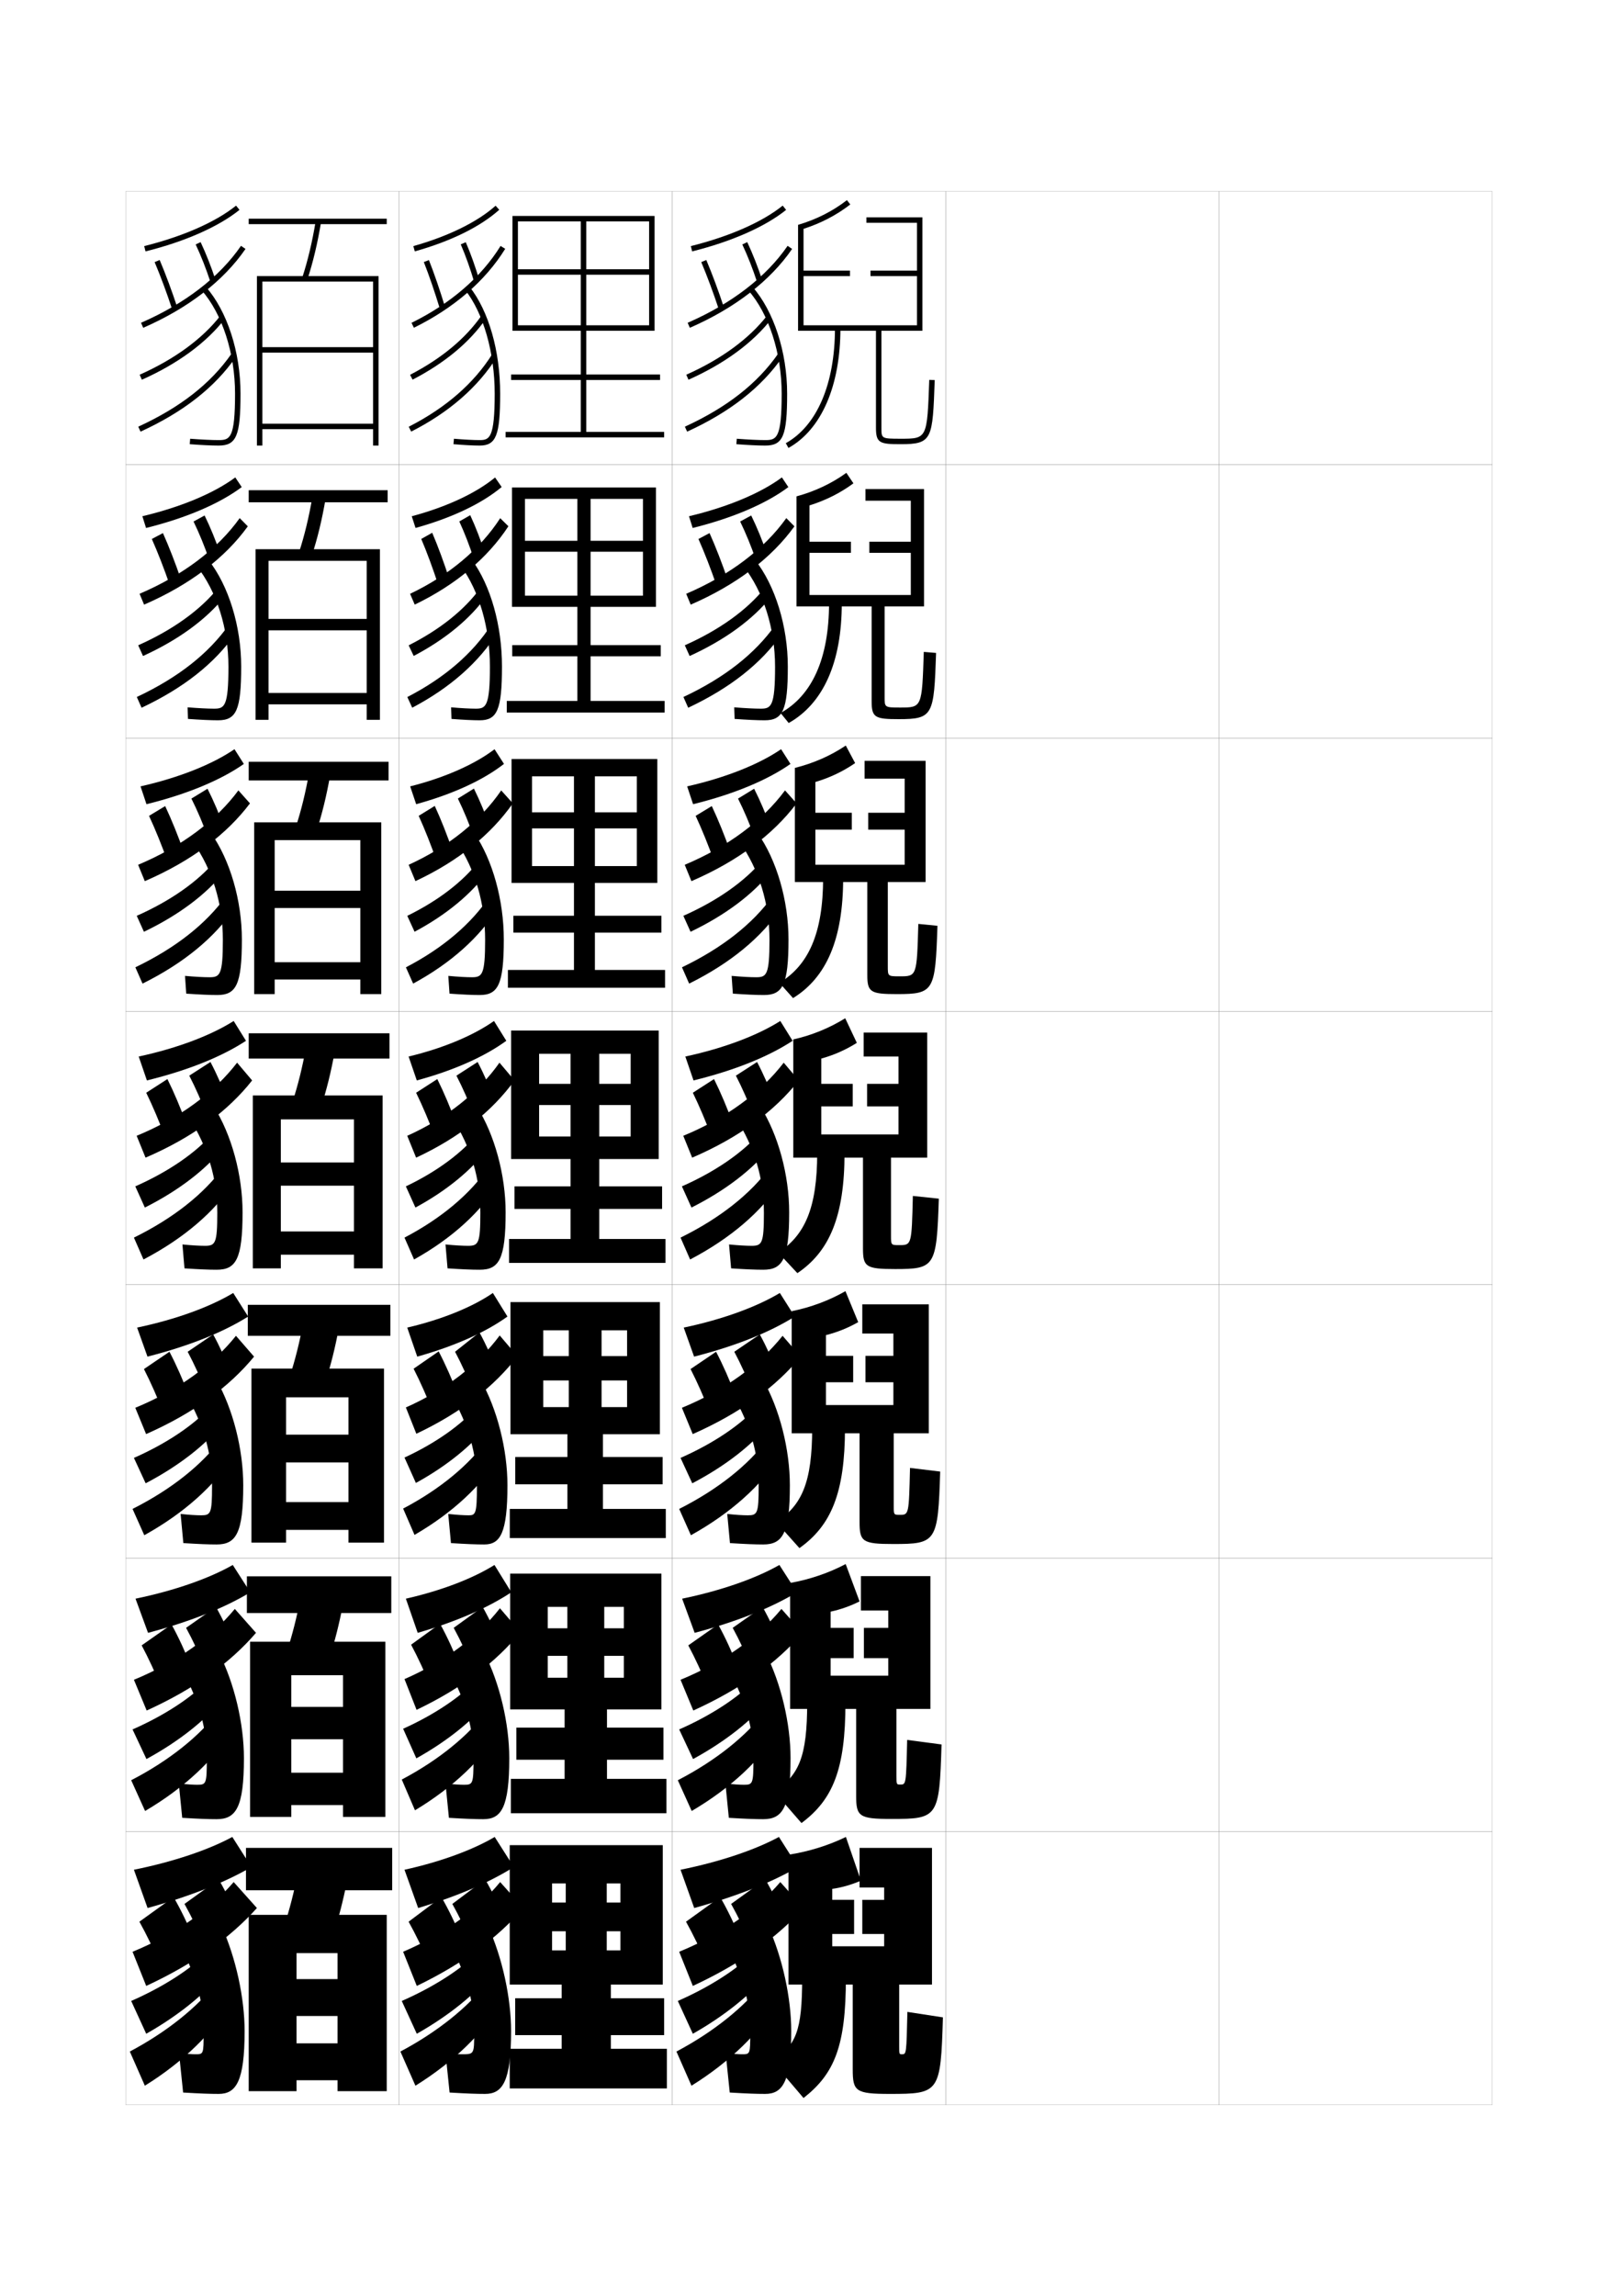 <?xml version="1.0" encoding="utf-8"?>
<!-- Generator: Adobe Illustrator 15.0.2, SVG Export Plug-In . SVG Version: 6.00 Build 0)  -->
<!DOCTYPE svg PUBLIC "-//W3C//DTD SVG 1.1//EN" "http://www.w3.org/Graphics/SVG/1.1/DTD/svg11.dtd">
<svg version="1.1" id="glyphs" xmlns="http://www.w3.org/2000/svg" xmlns:xlink="http://www.w3.org/1999/xlink" x="0px" y="0px"
	 width="592px" height="840px" viewBox="0 0 592 840" enable-background="new 0 0 592 840" xml:space="preserve">
<g>
	<rect x="46" y="70" fill="none" stroke="#999999" stroke-width="0.1" width="100" height="100"/>
	<rect x="46" y="170" fill="none" stroke="#999999" stroke-width="0.1" width="100" height="100"/>
	<rect x="46" y="270" fill="none" stroke="#999999" stroke-width="0.1" width="100" height="100"/>
	<rect x="46" y="370" fill="none" stroke="#999999" stroke-width="0.1" width="100" height="100"/>
	<rect x="46" y="470" fill="none" stroke="#999999" stroke-width="0.1" width="100" height="100"/>
	<rect x="46" y="570" fill="none" stroke="#999999" stroke-width="0.1" width="100" height="100"/>
	<rect x="46" y="670" fill="none" stroke="#999999" stroke-width="0.1" width="100" height="100"/>
	<rect x="146" y="70" fill="none" stroke="#999999" stroke-width="0.1" width="100" height="100"/>
	<rect x="146" y="170" fill="none" stroke="#999999" stroke-width="0.1" width="100" height="100"/>
	<rect x="146" y="270" fill="none" stroke="#999999" stroke-width="0.1" width="100" height="100"/>
	<rect x="146" y="370" fill="none" stroke="#999999" stroke-width="0.1" width="100" height="100"/>
	<rect x="146" y="470" fill="none" stroke="#999999" stroke-width="0.1" width="100" height="100"/>
	<rect x="146" y="570" fill="none" stroke="#999999" stroke-width="0.1" width="100" height="100"/>
	<rect x="146" y="670" fill="none" stroke="#999999" stroke-width="0.1" width="100" height="100"/>
	<rect x="246" y="70" fill="none" stroke="#999999" stroke-width="0.1" width="100" height="100"/>
	<rect x="246" y="170" fill="none" stroke="#999999" stroke-width="0.1" width="100" height="100"/>
	<rect x="246" y="270" fill="none" stroke="#999999" stroke-width="0.1" width="100" height="100"/>
	<rect x="246" y="370" fill="none" stroke="#999999" stroke-width="0.1" width="100" height="100"/>
	<rect x="246" y="470" fill="none" stroke="#999999" stroke-width="0.1" width="100" height="100"/>
	<rect x="246" y="570" fill="none" stroke="#999999" stroke-width="0.1" width="100" height="100"/>
	<rect x="246" y="670" fill="none" stroke="#999999" stroke-width="0.1" width="100" height="100"/>
	<rect x="346" y="70" fill="none" stroke="#999999" stroke-width="0.1" width="100" height="100"/>
	<rect x="346" y="170" fill="none" stroke="#999999" stroke-width="0.1" width="100" height="100"/>
	<rect x="346" y="270" fill="none" stroke="#999999" stroke-width="0.1" width="100" height="100"/>
	<rect x="346" y="370" fill="none" stroke="#999999" stroke-width="0.1" width="100" height="100"/>
	<rect x="346" y="470" fill="none" stroke="#999999" stroke-width="0.1" width="100" height="100"/>
	<rect x="346" y="570" fill="none" stroke="#999999" stroke-width="0.1" width="100" height="100"/>
	<rect x="346" y="670" fill="none" stroke="#999999" stroke-width="0.1" width="100" height="100"/>
	<rect x="446" y="70" fill="none" stroke="#999999" stroke-width="0.1" width="100" height="100"/>
	<rect x="446" y="170" fill="none" stroke="#999999" stroke-width="0.1" width="100" height="100"/>
	<rect x="446" y="270" fill="none" stroke="#999999" stroke-width="0.1" width="100" height="100"/>
	<rect x="446" y="370" fill="none" stroke="#999999" stroke-width="0.1" width="100" height="100"/>
	<rect x="446" y="470" fill="none" stroke="#999999" stroke-width="0.1" width="100" height="100"/>
	<rect x="446" y="570" fill="none" stroke="#999999" stroke-width="0.1" width="100" height="100"/>
	<rect x="446" y="670" fill="none" stroke="#999999" stroke-width="0.1" width="100" height="100"/>
</g>
<g>
	<g>
		<rect x="90" y="676" width="53.5" height="15.5"/>
		<path d="M122,707.5c1.933-5.907,3.57-12.265,5-19.5l-18-3c-1.43,7.235-3.067,13.593-5,19.5
			L122,707.5z"/>
		<polygon points="123.5,724 108.5,724 108.5,737.5 123.5,737.5 123.5,747.5 108.5,747.5 108.5,761 123.5,761 123.5,765 141.5,765 
			141.5,700.5 91,700.5 91,765 108.5,765 108.5,714.5 123.5,714.5 		"/>
	</g>
	<g>
		<rect x="90.333" y="576.666" width="52.833" height="13.417"/>
		<path d="M110.002,584.307c-1.403,7.313-3.039,13.748-4.994,19.725l15.483,2.604
			c1.961-5.992,3.6-12.443,5.006-19.774L110.002,584.307z"/>
		<polygon points="125.5,624.416 106.583,624.416 106.583,636.25 125.5,636.25 125.5,648.5 106.583,648.5 
			106.583,660.333 125.5,660.333 125.5,664.666 141,664.666 141,600.583 91.5,600.583 
			91.5,664.666 106.583,664.666 106.583,612.833 125.5,612.833 		"/>
	</g>
	<g>
		<rect x="90.667" y="477.334" width="52.167" height="11.333"/>
		<path d="M111.005,483.613c-1.377,7.393-3.011,13.904-4.988,19.949l12.967,2.207
			c1.989-6.077,3.63-12.621,5.012-20.049L111.005,483.613z"/>
		<polygon points="127.5,524.834 104.667,524.834 104.667,535 127.5,535 127.5,549.5 104.667,549.5 
			104.667,559.667 127.5,559.667 127.5,564.333 140.5,564.333 140.5,500.667 92,500.667 
			92,564.333 104.667,564.333 104.667,511.167 127.5,511.167 		"/>
	</g>
	<g>
		<rect x="91" y="378" width="51.5" height="9.25"/>
		<path d="M112.007,382.919c-1.351,7.472-2.981,14.061-4.981,20.176l10.449,1.811
			c2.018-6.163,3.66-12.801,5.019-20.323L112.007,382.919z"/>
		<polygon points="92.5,400.75 92.5,464 102.75,464 102.75,409.5 129.5,409.5 129.5,425.25 102.75,425.25 102.75,433.75 
			129.5,433.75 129.5,450.5 102.75,450.5 102.75,459 129.5,459 129.5,464 140,464 140,400.75 		"/>
	</g>
	<g>
		<rect x="91" y="278.667" width="51.167" height="6.833"/>
		<path d="M108.199,302.626l7.601,1.414c2.045-6.249,3.689-12.979,5.024-20.598
			l-7.648-1.217C111.851,289.775,110.223,296.442,108.199,302.626z"/>
		<polygon points="131.833,325.833 100.5,325.833 100.5,332.167 131.833,332.167 131.833,352 
			100.5,352 100.5,358.333 131.833,358.333 131.833,363.666 139.5,363.666 139.5,300.833 
			93,300.833 93,363.666 100.5,363.666 100.5,307.333 131.833,307.333 		"/>
	</g>
	<g>
		<rect x="91" y="179.333" width="50.833" height="4.417"/>
		<path d="M109.374,202.158l4.751,1.018c2.073-6.335,3.719-13.159,5.03-20.873
			l-4.811-0.771C113.046,189.161,111.42,195.905,109.374,202.158z"/>
		<polygon points="134.167,226.417 98.25,226.417 98.25,230.583 134.167,230.583 134.167,253.5 
			98.25,253.5 98.25,257.667 134.167,257.667 134.167,263.333 139,263.333 139,200.917 
			93.5,200.917 93.5,263.333 98.25,263.333 98.25,205.167 134.167,205.167 		"/>
	</g>
	<g>
		<rect x="91" y="80" width="50.5" height="2"/>
		<path d="M110.549,101.689l1.901,0.621c2.101-6.42,3.748-13.337,5.036-21.147
			l-1.973-0.326C114.241,88.546,112.618,95.367,110.549,101.689z"/>
		<polygon points="136.5,127 96,127 96,129 136.5,129 136.5,155 96,155 96,157 136.5,157 136.5,163 138.5,163 138.5,101 94,101 
			94,163 96,163 96,103 136.5,103 		"/>
	</g>
</g>
<g>
	<path d="M53.242,91.97l-0.484-1.939c14.219-3.553,26.157-8.812,33.615-14.81
		l1.254,1.559C79.947,82.955,67.736,88.35,53.242,91.97z"/>
	<path d="M63.05,113.312c-2.037-6.189-4.335-12.377-6.471-17.423l1.842-0.779
		c2.156,5.095,4.476,11.337,6.529,17.577L63.05,113.312z"/>
	<path d="M77.05,103.311c-1.615-4.937-3.45-9.609-5.455-13.886l1.811-0.85
		c2.039,4.351,3.905,9.1,5.545,14.114L77.05,103.311z"/>
	<path d="M52.399,119.917l-0.799-1.834c16.102-7.021,28.749-16.754,36.575-28.149
		l1.648,1.133C81.786,102.77,68.845,112.746,52.399,119.917z"/>
	<path d="M80,163c-2.538,0-6.393-0.184-10.576-0.503l0.152-1.994
		C73.711,160.818,77.511,161,80,161c4.16,0,6-0.688,6-17
		c0-14.752-4.694-29.251-12.251-37.84l1.502-1.32C83.115,113.777,88,128.783,88,144
		C88,159.448,86.505,163,80,163z"/>
	<path d="M51.906,138.914l-0.812-1.828c12.818-5.705,23.059-13.208,29.615-21.697
		l1.582,1.223C75.534,125.361,65.026,133.074,51.906,138.914z"/>
	<path d="M51.417,157.909l-0.834-1.818c15.358-7.044,26.512-15.766,34.097-26.662
		l1.641,1.143C78.526,141.77,67.109,150.711,51.417,157.909z"/>
</g>
<g>
	<g>
		<path d="M86.082,174.647l2.362,3.539c-8.006,6.011-20.207,11.285-35.007,14.96
			l-1.349-4.293C66.386,185.45,78.396,180.36,86.082,174.647z"/>
		<path d="M62.195,214.278c-2.078-6.064-4.435-12.13-6.643-17.102l4.062-2.16
			c2.238,5.002,4.608,11.115,6.691,17.231L62.195,214.278z"/>
		<path d="M76.609,204.938c-1.727-5.02-3.697-9.824-5.796-14.155l4.041-2.207
			c2.14,4.381,4.133,9.251,5.87,14.346L76.609,204.938z"/>
		<path d="M87.7,189.539l2.967,3.004c-8.306,11.542-21.222,21.389-37.95,28.65
			l-1.65-3.971C67.119,210.354,79.745,200.708,87.7,189.539z"/>
		<path d="M79.75,263.5c-2.652,0-6.403-0.172-10.968-0.502l-0.148-4.246
			c3.893,0.323,7.4,0.498,9.699,0.498c3.797,0,5.25-0.771,5.25-15.333
			c0-14.015-4.251-27.483-11.625-36.867l4.251-2.267
			c7.446,9.399,12.041,24.384,12.041,39.05C88.25,259.89,86.432,263.5,79.75,263.5z"/>
		<path d="M79.742,215.143l2.404,3.111c-6.579,8.29-16.914,15.86-29.821,21.726
			l-1.762-3.922C63.177,230.457,73.327,223.149,79.742,215.143z"/>
		<path d="M83.719,228.592l2.417,3.197c-7.566,10.863-18.914,19.865-34.336,27.118
			l-1.745-3.93C65.137,247.897,76.285,239.116,83.719,228.592z"/>
	</g>
	<g>
		<path d="M85.791,274.073l3.431,5.395c-8.333,5.846-20.522,11-35.628,14.73
			l-2.175-6.521C65.796,284.423,77.878,279.502,85.791,274.073z"/>
		<path d="M61.341,315.245c-2.119-5.938-4.534-11.883-6.814-16.782l5.905-3.58
			c2.319,4.909,4.741,10.894,6.853,16.885L61.341,315.245z"/>
		<path d="M76.169,306.565c-1.838-5.103-3.943-10.039-6.138-14.423l5.896-3.604
			c2.241,4.412,4.36,9.402,6.196,14.577L76.169,306.565z"/>
		<path d="M87.225,289.145l4.233,4.752c-8.573,11.381-21.464,21.098-38.475,28.45
			l-2.45-5.986C66.537,309.645,79.14,300.088,87.225,289.145z"/>
		<path d="M79.5,364c-2.766,0-6.414-0.16-11.359-0.501l-0.449-6.498
			C71.343,357.333,74.557,357.5,76.667,357.5c3.807,0,4.875-0.854,4.875-13.667
			c0-13.276-3.808-25.714-11-35.893l6.626-3.213
			C84.194,314.588,88.5,329.552,88.5,343.667C88.5,360.332,86.359,364,79.5,364z"/>
		<path d="M78.774,314.897l3.145,4.154c-6.399,8.083-16.562,15.744-29.257,21.813
			l-2.631-5.836C62.442,329.533,72.501,322.422,78.774,314.897z"/>
		<path d="M82.759,327.756l3.16,4.343c-7.338,10.861-18.617,20.199-33.769,27.729
			l-2.623-5.965C64.332,346.748,75.476,337.908,82.759,327.756z"/>
	</g>
	<g>
		<path d="M85.5,373.5l4.5,7.25c-8.659,5.681-20.838,10.715-36.25,14.5l-3-8.75
			C65.206,383.396,77.36,378.645,85.5,373.5z"/>
		<path d="M60.486,416.211C58.326,410.399,55.854,404.574,53.5,399.75l7.75-5
			c2.4,4.816,4.873,10.672,7.014,16.54L60.486,416.211z"/>
		<path d="M75.729,408.192C73.779,403.006,71.539,397.939,69.25,393.5l7.75-5
			c2.342,4.443,4.588,9.554,6.521,14.808L75.729,408.192z"/>
		<path d="M86.75,388.75l5.5,6.5c-8.84,11.221-21.707,20.807-39,28.25L50,415.5
			C65.954,408.936,78.535,399.468,86.75,388.75z"/>
		<path d="M79.25,464.5c-2.879,0-6.425-0.148-11.75-0.5l-0.75-8.75c3.409,0.34,6.33,0.5,8.25,0.5
			c3.817,0,4.5-0.938,4.5-12c0-12.539-3.365-23.947-10.375-34.919l9-4.161
			C84.734,414.995,88.75,429.936,88.75,443.5C88.75,460.773,86.286,464.5,79.25,464.5z"/>
		<path d="M77.808,414.651l3.885,5.197C75.472,427.727,65.48,435.477,53,441.75L49.5,434
			C61.707,428.609,71.676,421.693,77.808,414.651z"/>
		<path d="M81.799,426.92l3.902,5.488C78.592,443.268,67.381,452.941,52.5,460.75l-3.5-8
			C63.527,445.598,74.666,436.699,81.799,426.92z"/>
	</g>
	<g>
		<path d="M85.333,473l5.459,8.625c-8.919,5.615-21.161,10.646-36.833,14.666l-3.792-10.625
			C64.68,482.611,77.045,477.982,85.333,473z"/>
		<path d="M59.824,516.975c-2.201-5.688-4.731-11.391-7.158-16.141L62,494.5
			c2.482,4.723,5.006,10.449,7.176,16.193L59.824,516.975z"/>
		<path d="M75.486,509.461C73.425,504.191,71.05,498.994,68.667,494.5L78,488.166
			c2.443,4.475,4.816,9.705,6.848,15.039L75.486,509.461z"/>
		<path d="M86.333,488.666l6.625,7.625c-9.106,11.061-22.013,20.6-39.5,28.334L49.5,515
			C65.359,508.477,77.989,499.158,86.333,488.666z"/>
		<path d="M79.25,565c-2.992,0-6.461-0.139-12.167-0.5l-1-10.666c3.167,0.348,5.771,0.5,7.5,0.5
			c3.536,0,4-0.635,4-10.668c0-11.801-2.922-22.178-9.75-33.947l11.25-5.105
			C85.274,515.398,89,530.32,89,543.332C89,561.016,86.313,565,79.25,565z"/>
		<path d="M76.872,514.768l4.548,6.09c-6.042,7.588-15.861,15.35-28.128,21.768
			L49,533.334C61.003,528.047,70.881,521.328,76.872,514.768z"/>
		<path d="M80.866,526.447l4.56,6.117C78.545,543.459,67.403,553.506,52.792,561.625L48.5,552
			C62.75,544.812,73.884,535.854,80.866,526.447z"/>
	</g>
	<g>
		<path d="M85.167,572.5l6.417,10c-9.178,5.551-21.483,10.578-37.417,14.832l-4.584-12.498
			C64.153,581.828,76.73,577.318,85.167,572.5z"/>
		<path d="M59.162,617.736c-2.241-5.562-4.83-11.143-7.329-15.82L62.75,594.25
			c2.564,4.629,5.139,10.229,7.338,15.846L59.162,617.736z"/>
		<path d="M75.243,610.73c-2.172-5.354-4.683-10.682-7.16-15.23L79,587.832
			c2.544,4.506,5.044,9.857,7.174,15.27L75.243,610.73z"/>
		<path d="M85.917,588.584l7.75,8.748c-9.374,10.898-22.32,20.393-40,28.418L49,614.5
			C64.764,608.018,77.442,598.85,85.917,588.584z"/>
		<path d="M79.25,665.5c-3.105,0-6.498-0.129-12.583-0.5l-1.25-12.584
			c2.925,0.355,5.21,0.5,6.75,0.5c3.255,0,3.5-0.332,3.5-9.334
			c0-11.062-2.479-20.408-9.125-32.973l13.5-6.053
			C85.814,615.805,89.25,630.705,89.25,643.166C89.25,661.256,86.34,665.5,79.25,665.5z"/>
		<path d="M75.936,614.883l5.212,6.982C75.284,629.164,65.638,636.938,53.583,643.5
			L48.5,632.666C60.299,627.484,70.087,620.963,75.936,614.883z"/>
		<path d="M79.933,625.973l5.218,6.746c-6.653,10.93-17.726,21.352-32.067,29.781L48,651.25
			C61.972,644.025,73.101,635.008,79.933,625.973z"/>
	</g>
</g>
<g>
	<path d="M85,672c-8.584,4.656-21.373,9.043-36,12l5,14c16.194-4.488,28.562-9.516,38-15L85,672z"/>
	<path d="M58.5,718.5c-2.282-5.438-4.929-10.896-7.5-15.5l12.5-9c2.646,4.535,5.271,10.006,7.5,15.5
		L58.5,718.5z"/>
	<path d="M75,712c-2.282-5.438-4.929-10.896-7.5-15.5l12.5-9c2.646,4.535,5.271,10.006,7.5,15.5
		L75,712z"/>
	<path d="M85.5,688.5c-8.604,10.039-21.332,19.059-37,25.5l5,12.5
		c17.873-8.316,30.859-17.764,40.5-28.5L85.5,688.5z"/>
	<path d="M80,766c6.366,0,9.5-4.502,9.5-23c0-11.91-3.146-26.791-8.5-38.5l-15,7
		c6.464,13.357,8.5,21.674,8.5,32c0,7.971-0.026,8-3,8c-1.35,0-3.316-0.137-6-0.5l1.5,14.5
		C73.466,765.881,76.781,766,80,766z"/>
	<path d="M75,715c-5.708,5.596-15.405,11.924-27,17l5.5,12c11.841-6.707,21.315-14.494,27-21.5
		L75,715z"/>
	<path d="M79,725.5c-6.682,8.664-17.806,17.74-31.5,25L53,763
		c14.071-8.74,25.075-19.537,31.5-30.5L79,725.5z"/>
</g>
<g>
	<path d="M151.771,91.963l-0.541-1.926c12.763-3.59,23.454-8.841,30.104-14.783
		l1.332,1.492C175.693,82.976,165.01,88.238,151.771,91.963z"/>
	<path d="M161.043,113.291c-1.981-6.521-4.047-12.546-5.973-17.424l1.859-0.734
		c1.946,4.927,4.03,11.005,6.027,17.576L161.043,113.291z"/>
	<path d="M173.541,103.285c-1.509-5.076-3.178-9.749-4.96-13.89l1.838-0.791
		c1.812,4.212,3.508,8.96,5.04,14.11L173.541,103.285z"/>
	<path d="M151.44,119.897l-0.881-1.795c14.279-7.012,25.549-16.738,32.59-28.128
		l1.701,1.051C177.611,102.736,166.059,112.721,151.44,119.897z"/>
	<path d="M175.5,163c-2.321,0-5.814-0.184-9.585-0.504l0.17-1.992
		C169.801,160.819,173.232,161,175.5,161c3.614,0,5.5-0.757,5.5-17
		c0-14.964-4.132-29.479-10.784-37.879l1.568-1.242C178.807,113.749,183,128.374,183,144
		C183,159.271,181.528,163,175.5,163z"/>
	<path d="M150.961,138.888l-0.922-1.775c11.485-5.958,20.279-13.253,26.14-21.683
		l1.643,1.141C171.773,125.271,162.736,132.779,150.961,138.888z"/>
	<path d="M150.454,157.891l-0.908-1.781c13.567-6.914,23.865-15.877,30.606-26.641
		l1.695,1.062C174.911,141.604,164.349,150.811,150.454,157.891z"/>
</g>
<g>
	<path d="M181.139,174.669l2.415,3.492c-7.256,6.046-18.047,11.233-31.514,14.978
		l-1.386-4.281C163.495,185.43,174.265,180.346,181.139,174.669z"/>
	<path d="M160.44,214.264c-2.041-6.285-4.242-12.243-6.311-17.103l4.006-2.26
		c2.098,4.89,4.312,10.894,6.356,17.23L160.44,214.264z"/>
	<path d="M173.52,204.92c-1.655-5.113-3.515-9.917-5.466-14.157l3.992-2.297
		c1.989,4.289,3.868,9.158,5.534,14.343L173.52,204.92z"/>
	<path d="M183.016,189.566l3.003,2.951c-7.546,11.547-19.207,21.399-34.273,28.665
		l-1.707-3.947C164.443,210.372,175.808,200.732,183.016,189.566z"/>
	<path d="M175.5,263.5c-2.507,0-6.019-0.172-10.307-0.503l-0.137-4.245
		c3.614,0.324,6.875,0.497,9.027,0.497c3.682,0,5.167-0.817,5.167-15.333
		c0-14.156-3.876-27.634-10.648-36.893l4.046-2.215
		c6.885,9.355,11.019,24.086,11.019,39.024C183.667,259.771,181.864,263.5,175.5,263.5z"/>
	<path d="M175.722,215.17l2.446,2.613c-5.961,8.426-15.084,16.015-26.804,22.179
		l-1.838-3.887C160.964,230.306,169.915,223.138,175.722,215.17z"/>
	<path d="M179.701,228.619l2.455,2.59c-6.852,11.002-17.405,20.364-31.329,27.687
		l-1.796-3.907C162.622,247.996,172.974,239.055,179.701,228.619z"/>
</g>
<g>
	<path d="M180.944,274.084l3.457,5.371c-7.54,5.864-18.437,10.974-32.132,14.739
		l-2.193-6.516C162.997,284.413,173.848,279.495,180.944,274.084z"/>
	<path d="M159.838,315.237c-2.101-6.048-4.438-11.939-6.648-16.782l5.878-3.63
		c2.249,4.853,4.592,10.783,6.685,16.885L159.838,315.237z"/>
	<path d="M173.499,306.557c-1.802-5.15-3.852-10.085-5.972-14.425l5.871-3.649
		c2.166,4.366,4.228,9.356,6.028,14.575L173.499,306.557z"/>
	<path d="M183.383,289.158l4.251,4.726c-7.965,11.384-19.901,21.103-35.637,28.457
		l-2.479-5.974C164.266,309.654,175.896,300.1,183.383,289.158z"/>
	<path d="M175.5,364c-2.693,0-6.222-0.16-11.028-0.501l-0.443-6.498
		c3.511,0.332,6.603,0.499,8.638,0.499c3.75,0,4.833-0.877,4.833-13.667
		c0-13.347-3.621-25.79-10.512-35.906l6.523-3.188
		c6.747,9.84,10.822,24.676,10.822,38.927C184.333,360.272,182.2,364,175.5,364z"/>
	<path d="M175.265,314.911l3.166,3.905c-5.874,8.152-15.083,15.822-26.749,22.04
		l-2.669-5.819C160.404,329.458,169.512,322.416,175.265,314.911z"/>
	<path d="M179.25,327.77l3.179,4.04c-6.767,10.931-17.311,20.448-31.266,28.014
		l-2.648-5.954C162.131,346.797,172.537,337.877,179.25,327.77z"/>
</g>
<g>
	<path d="M180.75,373.5l4.5,7.25c-7.823,5.681-18.826,10.715-32.75,14.5l-3-8.75
		C162.5,383.396,173.43,378.645,180.75,373.5z"/>
	<path d="M159.236,416.211c-2.16-5.812-4.633-11.637-6.986-16.461l7.75-5
		c2.4,4.816,4.873,10.672,7.014,16.539L159.236,416.211z"/>
	<path d="M173.479,408.192C171.529,403.006,169.289,397.939,167,393.5l7.75-5
		c2.342,4.443,4.588,9.554,6.521,14.808L173.479,408.192z"/>
	<path d="M182.75,388.75l5.5,6.5c-8.16,11.221-20.037,20.807-36,28.25l-3.25-8
		C163.652,408.936,175.206,399.468,182.75,388.75z"/>
	<path d="M175.5,464.5c-2.879,0-6.425-0.148-11.75-0.5l-0.75-8.75c3.409,0.34,6.33,0.5,8.25,0.5
		c3.817,0,4.5-0.938,4.5-12c0-12.539-3.365-23.946-10.375-34.92l9-4.16
		C180.984,414.994,185,429.937,185,443.5C185,460.773,182.536,464.5,175.5,464.5z"/>
	<path d="M174.808,414.651l3.885,5.197C172.905,427.727,163.611,435.477,152,441.75l-3.5-7.75
		C159.845,428.609,169.109,421.694,174.808,414.651z"/>
	<path d="M178.799,426.92l3.902,5.489C176.02,443.269,165.484,452.941,151.5,460.75l-3.5-8
		C161.641,445.599,172.101,436.699,178.799,426.92z"/>
</g>
<g>
	<path d="M180.333,473l5.334,8.625c-7.672,5.534-18.746,10.646-33,14.666L149,485.667
		C162.136,482.612,173.27,477.896,180.333,473z"/>
	<path d="M158.491,516.85c-2.201-5.688-4.731-11.391-7.158-16.141L160.5,494.375
		c2.482,4.723,5.006,10.45,7.176,16.193L158.491,516.85z"/>
	<path d="M173.319,509.461C171.259,504.191,168.883,498.994,166.5,494.5l8.917-7.084
		c2.443,4.475,4.815,9.705,6.848,15.039L173.319,509.461z"/>
	<path d="M182.833,488.542l6.5,7.624c-8.534,11.061-20.621,20.6-37,28.334L148.5,514.875
		C163.279,508.352,175.053,499.033,182.833,488.542z"/>
	<path d="M177.167,565c-2.993,0-6.462-0.139-12.167-0.5l-1-10.666
		c3.167,0.348,5.771,0.5,7.5,0.5c2.537,0,3-0.634,3-10.668
		c0-11.801-2.922-22.178-9.75-33.946l11-5.106c6.191,10.786,9.917,25.707,9.917,38.72
		C185.667,561.014,182.98,565,177.167,565z"/>
	<path d="M174.539,514.643l4.423,6.09c-5.753,7.588-15.107,15.35-26.795,21.768
		L148,533.209C159.428,527.922,168.837,521.203,174.539,514.643z"/>
	<path d="M178.532,526.322l4.436,6.117C176.372,543.334,165.68,553.381,151.667,561.5
		L147.5,551.875C161.159,544.688,171.84,535.729,178.532,526.322z"/>
</g>
<g>
	<path d="M180.917,572.5l6.167,10c-8.403,5.551-19.665,10.579-34.25,14.833L148.5,584.834
		C161.772,581.828,173.23,577.319,180.917,572.5z"/>
	<path d="M157.745,617.487c-2.241-5.562-4.83-11.144-7.329-15.82L161,594
		c2.563,4.629,5.139,10.229,7.338,15.847L157.745,617.487z"/>
	<path d="M173.16,610.73C170.988,605.377,168.477,600.049,166,595.5l10.583-7.667
		c2.544,4.506,5.043,9.856,7.174,15.27L173.16,610.73z"/>
	<path d="M182.917,588.334l7.5,8.749c-8.909,10.898-21.205,20.392-38,28.417L148,614.25
		C162.906,607.768,174.899,598.6,182.917,588.334z"/>
	<path d="M176.833,665.5c-3.106,0-6.498-0.128-12.583-0.5L163,652.417
		c2.925,0.355,5.21,0.5,6.75,0.5c3.255,0,3.5-0.331,3.5-9.334
		c0-11.062-2.479-20.409-9.125-32.974l13-6.053c5.773,11.248,9.208,26.148,9.208,38.609
		C186.333,661.258,183.423,665.5,176.833,665.5z"/>
	<path d="M174.27,614.634l4.961,6.982c-5.719,7.298-15.133,15.072-26.897,21.634
		L147.5,632.417C159.012,627.235,168.564,620.713,174.27,614.634z"/>
	<path d="M178.266,625.724l4.968,6.746c-6.51,10.929-17.358,21.352-31.4,29.78L147,651
		C160.677,643.776,171.579,634.759,178.266,625.724z"/>
</g>
<g>
	<path d="M181,672c-7.869,4.657-19.592,9.044-33,12l5,14c14.916-4.488,26.308-9.515,35-15L181,672z
		"/>
	<path d="M157,718.5c-2.282-5.437-4.929-10.896-7.5-15.5l12-9c2.646,4.536,5.271,10.007,7.5,15.5
		L157,718.5z"/>
	<path d="M173,712c-2.282-5.437-4.929-10.896-7.5-15.5l12-9c2.646,4.536,5.271,10.007,7.5,15.5
		L173,712z"/>
	<path d="M183,688.5c-8.254,10.04-20.467,19.06-35.5,25.5l5,12.5
		c17.211-8.316,29.717-17.763,39-28.5L183,688.5z"/>
	<path d="M177.5,766c6.366,0,9.5-4.501,9.5-23c0-11.91-3.146-26.79-8.5-38.5l-13.5,7
		c6.464,13.358,8.5,21.675,8.5,32c0,7.972-0.026,8-4.5,8c-1.35,0-3.316-0.136-6-0.5l1.5,14.5
		C170.966,765.882,174.281,766,177.5,766z"/>
	<path d="M174,715c-5.708,5.597-15.405,11.924-27,17l5.5,12c11.841-6.706,21.315-14.493,27-21.5
		L174,715z"/>
	<path d="M178,725.5c-6.682,8.664-17.806,17.74-31.5,25L152,763
		c14.071-8.739,25.075-19.537,31.5-30.5L178,725.5z"/>
</g>
<polygon points="214.5,158 214.5,139 241.5,139 241.5,137 214.5,137 214.5,121 239.5,121 239.5,79 187.5,79 187.5,121 189.5,121 
	189.5,81 212.5,81 212.5,119 214.5,119 214.5,81 237.5,81 237.5,98.5 189.5,98.5 189.5,100.5 237.5,100.5 237.5,119 189.5,119 
	189.5,121 212.5,121 212.5,137 187,137 187,139 212.5,139 212.5,158 185,158 185,160 243,160 243,158 "/>
<g>
	<polygon points="211.25,182.5 211.25,217.916 216.083,217.916 216.083,182.5 235.25,182.5 
		235.25,197.833 192.083,197.833 192.083,201.833 235.25,201.833 235.25,217.916 
		192.083,217.916 192.083,222 211.25,222 211.25,236 187.416,236 
		187.416,240.083 211.25,240.083 211.25,256.416 185.417,256.416 185.417,260.667 
		243.167,260.667 243.167,256.416 216.083,256.416 216.083,240.083 241.75,240.083 
		241.75,236 216.083,236 216.083,222 240,222 240,178.333 187.333,178.333 
		187.333,222 192.083,222 192.083,182.5 	"/>
	<polygon points="210,284 210,316.833 217.667,316.833 217.667,284 233,284 233,297.167 
		194.667,297.167 194.667,303.042 233,303.042 233,316.833 194.667,316.833 194.667,323 
		210,323 210,335 187.833,335 187.833,341.167 210,341.167 210,354.833 185.833,354.833 
		185.833,361.333 243.333,361.333 243.333,354.833 217.667,354.833 217.667,341.167 
		242,341.167 242,335 217.667,335 217.667,323 240.5,323 240.5,277.667 187.167,277.667 187.167,323 
		194.667,323 194.667,284 	"/>
	<polygon points="208.75,385.5 208.75,415.75 219.25,415.75 219.25,385.5 230.75,385.5 230.75,396.5 197.25,396.5 197.25,404.25 
		230.75,404.25 230.75,415.75 197.25,415.75 197.25,424 208.75,424 208.75,434 188.25,434 188.25,442.25 208.75,442.25 
		208.75,453.25 186.25,453.25 186.25,462 243.5,462 243.5,453.25 219.25,453.25 219.25,442.25 242.25,442.25 242.25,434 219.25,434 
		219.25,424 241,424 241,377 187,377 187,424 197.25,424 197.25,385.5 	"/>
	<polygon points="208.104,486.666 208.104,514.75 220.104,514.75 220.104,486.666 229.438,486.666 
		229.438,496.084 198.771,496.084 198.771,505 229.438,505 229.438,514.75 198.771,514.75 
		198.771,524.667 207.604,524.667 207.604,533 188.521,533 188.521,543 207.604,543 
		207.604,552 186.521,552 186.521,562.666 243.604,562.666 243.604,552 220.604,552 
		220.604,543 242.438,543 242.438,533 220.604,533 220.604,524.667 241.438,524.667 241.438,476.334 
		186.771,476.334 186.771,524.667 198.771,524.667 198.771,486.666 	"/>
	<polygon points="207.583,587.833 207.583,613.75 221.083,613.75 221.083,587.833 228.25,587.833 
		228.25,595.667 200.417,595.667 200.417,605.75 228.25,605.75 228.25,613.75 200.417,613.75 
		200.417,625.334 206.583,625.334 206.583,632 188.917,632 188.917,643.75 206.583,643.75 
		206.583,650.75 186.917,650.75 186.917,663.333 243.833,663.333 243.833,650.75 222.083,650.75 
		222.083,643.75 242.75,643.75 242.75,632 222.083,632 222.083,625.334 242,625.334 242,575.667 
		186.667,575.667 186.667,625.334 200.417,625.334 200.417,587.833 	"/>
</g>
<polygon points="207,689 207,713.5 222,713.5 222,689 227,689 227,696 202,696 202,706.5 227,706.5 227,713.5 202,713.5 202,726 
	205.5,726 205.5,731 188.5,731 188.5,744.5 205.5,744.5 205.5,749.5 186.5,749.5 186.5,764 244,764 244,749.5 223.5,749.5 
	223.5,744.5 243,744.5 243,731 223.5,731 223.5,726 242.5,726 242.5,675 186.5,675 186.5,726 202,726 202,689 "/>
<g>
	<path d="M340.001,138.965C339.234,160.5,339.234,160.5,329.5,160.5c-7,0-7-0.075-7-4V121h15V79.5H317v2h18.5V99
		h-17v2h17v18H294v-18h17v-2h-17V83.718c6.334-2.037,12.088-5.026,17.107-8.923l-1.227-1.58
		C304.681,77.252,298.664,80.294,292,82.256V121h28.5v35.5c0,5.556,1.36,6,9,6
		c11.665,0,11.728-1.771,12.499-23.465L340.001,138.965z"/>
	<path d="M288.487,163.873l-0.975-1.746C298.944,155.747,305.5,140.393,305.5,120h2
		C307.5,141.139,300.57,157.13,288.487,163.873z"/>
</g>
<g>
	<path d="M304.5,691c3.422-0.477,7.014-1.515,10.5-3l-5.5-16c-6.285,3.052-13.555,5.353-21,6.5V726
		H312v31c0,8.027,1.021,9,13.5,9c18.228,0,18.689-0.396,19.5-28l-13-2c-0.353,15.485-0.375,15.5-2,15.5
		c-0.992,0-1-0.005-1-3V726h12v-50h-26.5v14.5h9v4.5h-8v12.5h8v4.5h-19v-4.5h8V695h-8V691z"/>
	<path d="M293.5,723.5c0,19.646-2.241,24.748-11,30.5l11.5,13.5c11.303-8.864,15.5-18.916,15.5-44H293.5z"
		/>
</g>
<g>
	<path d="M253.242,91.97l-0.484-1.939c14.219-3.553,26.157-8.812,33.615-14.81
		l1.254,1.559C279.947,82.955,267.736,88.35,253.242,91.97z"/>
	<path d="M263.05,113.312c-2.037-6.189-4.335-12.377-6.471-17.423l1.842-0.779
		c2.156,5.095,4.476,11.337,6.529,17.577L263.05,113.312z"/>
	<path d="M277.05,103.311c-1.615-4.937-3.45-9.609-5.455-13.886l1.811-0.85
		c2.039,4.351,3.905,9.1,5.545,14.114L277.05,103.311z"/>
	<path d="M252.399,119.917l-0.799-1.834c16.102-7.021,28.749-16.754,36.575-28.149
		l1.648,1.133C281.786,102.77,268.845,112.746,252.399,119.917z"/>
	<path d="M280,163c-2.538,0-6.393-0.184-10.576-0.503l0.152-1.994
		C273.711,160.818,277.511,161,280,161c4.16,0,6-0.688,6-17
		c0-14.752-4.694-29.251-12.251-37.84l1.502-1.32C283.115,113.777,288,128.783,288,144
		C288,159.448,286.505,163,280,163z"/>
	<path d="M251.906,138.914l-0.812-1.828c12.818-5.705,23.059-13.208,29.615-21.697
		l1.582,1.223C275.534,125.361,265.026,133.074,251.906,138.914z"/>
	<path d="M251.417,157.909l-0.834-1.818c15.358-7.044,26.512-15.766,34.097-26.662
		l1.641,1.143C278.526,141.77,267.109,150.711,251.417,157.909z"/>
</g>
<g>
	<g>
		<path d="M286.082,174.647l2.362,3.539c-8.006,6.011-20.207,11.285-35.007,14.96
			l-1.349-4.293C266.386,185.45,278.396,180.36,286.082,174.647z"/>
		<path d="M262.195,214.278c-2.078-6.064-4.435-12.13-6.643-17.102l4.062-2.16
			c2.238,5.002,4.608,11.115,6.691,17.231L262.195,214.278z"/>
		<path d="M276.609,204.938c-1.727-5.02-3.697-9.824-5.796-14.155l4.041-2.207
			c2.14,4.381,4.133,9.251,5.87,14.346L276.609,204.938z"/>
		<path d="M287.7,189.539l2.967,3.004c-8.306,11.542-21.222,21.389-37.95,28.65
			l-1.65-3.971C267.119,210.354,279.745,200.708,287.7,189.539z"/>
		<path d="M279.75,263.5c-2.652,0-6.403-0.172-10.968-0.502l-0.148-4.246
			c3.893,0.323,7.4,0.498,9.699,0.498c3.797,0,5.25-0.771,5.25-15.333
			c0-14.015-4.251-27.483-11.625-36.867l4.251-2.267
			c7.446,9.399,12.041,24.384,12.041,39.05C288.25,259.89,286.432,263.5,279.75,263.5z"/>
		<path d="M279.742,215.143l2.404,3.111c-6.579,8.29-16.914,15.86-29.821,21.726
			l-1.762-3.922C263.177,230.457,273.327,223.149,279.742,215.143z"/>
		<path d="M283.719,228.592l2.417,3.197c-7.566,10.863-18.914,19.865-34.336,27.118
			l-1.745-3.93C265.137,247.897,276.285,239.116,283.719,228.592z"/>
	</g>
	<g>
		<path d="M285.791,274.073l3.431,5.395c-8.333,5.846-20.522,11-35.628,14.73
			l-2.175-6.521C265.796,284.423,277.878,279.502,285.791,274.073z"/>
		<path d="M261.341,315.245c-2.119-5.938-4.534-11.883-6.814-16.782l5.905-3.58
			c2.319,4.909,4.741,10.894,6.853,16.885L261.341,315.245z"/>
		<path d="M276.169,306.565c-1.838-5.103-3.943-10.039-6.138-14.423l5.896-3.604
			c2.241,4.412,4.36,9.402,6.196,14.577L276.169,306.565z"/>
		<path d="M287.225,289.145l4.233,4.752c-8.573,11.381-21.464,21.098-38.475,28.45
			l-2.45-5.986C266.537,309.645,279.14,300.088,287.225,289.145z"/>
		<path d="M279.5,364c-2.766,0-6.414-0.16-11.359-0.501l-0.449-6.498
			c3.651,0.332,6.865,0.499,8.975,0.499c3.807,0,4.875-0.854,4.875-13.667
			c0-13.276-3.808-25.714-11-35.893l6.626-3.213
			C284.194,314.588,288.5,329.552,288.5,343.667C288.5,360.332,286.359,364,279.5,364z"/>
		<path d="M278.774,314.897l3.145,4.154c-6.399,8.083-16.562,15.744-29.257,21.813
			l-2.631-5.836C262.442,329.533,272.501,322.422,278.774,314.897z"/>
		<path d="M282.759,327.756l3.16,4.343c-7.338,10.861-18.617,20.199-33.769,27.729
			l-2.623-5.965C264.332,346.748,275.476,337.908,282.759,327.756z"/>
	</g>
	<g>
		<path d="M285.5,373.5l4.5,7.25c-8.659,5.681-20.838,10.715-36.25,14.5l-3-8.75
			C265.206,383.396,277.36,378.645,285.5,373.5z"/>
		<path d="M260.486,416.211c-2.16-5.812-4.633-11.637-6.986-16.461l7.75-5
			c2.4,4.816,4.873,10.672,7.014,16.539L260.486,416.211z"/>
		<path d="M275.729,408.192C273.779,403.006,271.539,397.939,269.25,393.5l7.75-5
			c2.342,4.443,4.588,9.554,6.521,14.808L275.729,408.192z"/>
		<path d="M286.75,388.75l5.5,6.5c-8.84,11.221-21.707,20.807-39,28.25l-3.25-8
			C265.954,408.936,278.535,399.468,286.75,388.75z"/>
		<path d="M279.25,464.5c-2.879,0-6.425-0.148-11.75-0.5l-0.75-8.75c3.409,0.34,6.33,0.5,8.25,0.5
			c3.817,0,4.5-0.938,4.5-12c0-12.539-3.365-23.946-10.375-34.92l9-4.16
			C284.734,414.994,288.75,429.937,288.75,443.5C288.75,460.773,286.286,464.5,279.25,464.5z"/>
		<path d="M277.808,414.651l3.885,5.197C275.472,427.727,265.48,435.477,253,441.75l-3.5-7.75
			C261.707,428.609,271.676,421.694,277.808,414.651z"/>
		<path d="M281.799,426.92l3.902,5.489C278.592,443.269,267.381,452.941,252.5,460.75l-3.5-8
			C263.527,445.599,274.666,436.699,281.799,426.92z"/>
	</g>
	<g>
		<path d="M285.333,473l5.459,8.625c-8.919,5.615-21.161,10.646-36.833,14.666
			l-3.792-10.624C264.68,482.612,277.045,477.982,285.333,473z"/>
		<path d="M259.824,516.975c-2.201-5.688-4.731-11.391-7.158-16.141L262,494.5
			c2.482,4.723,5.006,10.45,7.176,16.193L259.824,516.975z"/>
		<path d="M275.486,509.461c-2.061-5.27-4.436-10.467-6.819-14.961L278,488.166
			c2.443,4.475,4.816,9.705,6.848,15.039L275.486,509.461z"/>
		<path d="M286.333,488.667l6.625,7.624c-9.106,11.061-22.013,20.6-39.5,28.334L249.5,515
			C265.359,508.477,277.989,499.158,286.333,488.667z"/>
		<path d="M279.25,565c-2.992,0-6.461-0.139-12.167-0.5l-1-10.666c3.167,0.348,5.771,0.5,7.5,0.5
			c3.536,0,4-0.635,4-10.668c0-11.801-2.922-22.178-9.75-33.946l11.25-5.106
			C285.274,515.399,289,530.32,289,543.333C289,561.016,286.313,565,279.25,565z"/>
		<path d="M276.872,514.768l4.548,6.09c-6.042,7.588-15.861,15.35-28.128,21.768
			L249,533.334C261.003,528.047,270.881,521.328,276.872,514.768z"/>
		<path d="M280.866,526.447l4.56,6.117c-6.881,10.895-18.023,20.941-32.634,29.061
			L248.5,552C262.75,544.812,273.884,535.854,280.866,526.447z"/>
	</g>
	<g>
		<path d="M285.167,572.5l6.417,10c-9.178,5.551-21.483,10.579-37.417,14.833
			l-4.584-12.499C264.153,581.828,276.73,577.319,285.167,572.5z"/>
		<path d="M259.162,617.737c-2.241-5.562-4.83-11.144-7.329-15.82L262.75,594.25
			c2.564,4.629,5.139,10.229,7.338,15.847L259.162,617.737z"/>
		<path d="M275.243,610.73c-2.172-5.354-4.683-10.682-7.16-15.23L279,587.833
			c2.544,4.506,5.044,9.856,7.174,15.27L275.243,610.73z"/>
		<path d="M285.917,588.584l7.75,8.749c-9.374,10.898-22.32,20.392-40,28.417L249,614.5
			C264.764,608.018,277.442,598.85,285.917,588.584z"/>
		<path d="M279.25,665.5c-3.105,0-6.498-0.128-12.583-0.5l-1.25-12.583
			c2.925,0.355,5.21,0.5,6.75,0.5c3.255,0,3.5-0.332,3.5-9.334
			c0-11.062-2.479-20.409-9.125-32.974l13.5-6.053
			c5.772,11.248,9.208,26.148,9.208,38.609C289.25,661.257,286.34,665.5,279.25,665.5z"/>
		<path d="M275.936,614.884l5.212,6.982c-5.863,7.298-15.51,15.072-27.564,21.634
			L248.5,632.667C260.299,627.485,270.087,620.963,275.936,614.884z"/>
		<path d="M279.933,625.974l5.218,6.746c-6.653,10.929-17.726,21.352-32.067,29.78
			L248,651.25C261.972,644.026,273.101,635.009,279.933,625.974z"/>
	</g>
</g>
<g>
	<path d="M285,672c-8.584,4.657-21.373,9.044-36,12l5,14c16.194-4.488,28.562-9.515,38-15L285,672z"/>
	<path d="M258.5,718.5c-2.282-5.437-4.929-10.896-7.5-15.5l12.5-9
		c2.646,4.536,5.271,10.007,7.5,15.5L258.5,718.5z"/>
	<path d="M275,712c-2.282-5.437-4.929-10.896-7.5-15.5l12.5-9c2.646,4.536,5.271,10.007,7.5,15.5
		L275,712z"/>
	<path d="M285.5,688.5c-8.604,10.04-21.332,19.06-37,25.5l5,12.5
		c17.873-8.316,30.859-17.763,40.5-28.5L285.5,688.5z"/>
	<path d="M280,766c6.366,0,9.5-4.501,9.5-23c0-11.91-3.146-26.79-8.5-38.5l-15,7
		c6.464,13.358,8.5,21.675,8.5,32c0,7.972-0.026,8-3,8c-1.35,0-3.316-0.136-6-0.5l1.5,14.5
		C273.466,765.882,276.781,766,280,766z"/>
	<path d="M275,715c-5.708,5.597-15.405,11.924-27,17l5.5,12c11.841-6.706,21.315-14.493,27-21.5
		L275,715z"/>
	<path d="M279,725.5c-6.682,8.664-17.806,17.74-31.5,25L253,763
		c14.071-8.739,25.075-19.537,31.5-30.5L279,725.5z"/>
</g>
<g>
	<g>
		<path d="M331.917,636.5c-0.38,16.317-0.401,16.334-2.501,16.334
			c-1.402,0-1.416-0.007-1.416-3.167v-24.5h12.417v-48.584H315v12.583h10V595.5h-8.916
			v11.083H325V613h-21.083v-6.417h8.417V595.5h-8.417v-5.925
			c3.565-0.765,7.16-2.024,10.583-3.742l-5.083-13.666
			c-6.067,3.202-13.072,5.635-20.333,6.916v46.084H313.25v31.75
			c0,7.579,1.043,8.5,12.917,8.5c17.015,0,17.525-0.527,18.333-27.25L331.917,636.5z"/>
		<path d="M295.333,622.916c0,19.887-3.033,26.551-12.083,32.501l10,11.5
			c11.438-8.544,16.084-19.523,16.084-44.001H295.333z"/>
	</g>
	<g>
		<path d="M332.959,537c-0.408,17.15-0.428,17.167-3.751,17.167
			c-2.188,0-2.208-0.01-2.208-3.333v-26.5h12.834v-47.168H315.5v10.667h11.375V496h-10.208
			v9.666H326.875V514h-24.666v-8.334h9.958V496h-9.958v-7.588
			c4.076-1.016,8.07-2.615,11.791-4.746l-4.666-11.332
			c-5.85,3.354-12.589,5.916-19.667,7.332v44.668H314.5v32.5c0,7.131,1.066,8,12.334,8
			c15.803,0,16.361-0.658,17.166-26.5L332.959,537z"/>
		<path d="M297.166,522.333c0,20.126-3.825,28.353-13.166,34.501l8.5,9.5
			c11.572-8.223,16.667-20.131,16.667-44.001H297.166z"/>
	</g>
	<g>
		<path d="M334,437.5c-0.436,17.984-0.453,18-5,18c-2.975,0-3-0.013-3-3.5v-28.5h13.25v-45.75H316v8.75h12.75v10
			h-11.5v8.25h11.5V415H300.5v-10.25H312v-8.25h-11.5v-9.25c4.587-1.267,8.982-3.208,13-5.75l-4.25-9
			c-5.632,3.506-12.105,6.199-19,7.75v43.25h25.5v33.25c0,6.684,1.089,7.5,11.75,7.5
			c14.591,0,15.199-0.789,16-25.75L334,437.5z"/>
		<path d="M299,421.75c0,20.366-4.617,30.153-14.25,36.5l7,7.5c11.708-7.901,17.25-20.737,17.25-44H299z"/>
	</g>
	<g>
		<path d="M336,337.988c-0.546,19.168-0.558,19.178-6.834,19.178
			c-4.316,0-4.333-0.034-4.333-3.667v-30.833h13.833v-44.333h-22.333v6.5H331v12.5h-13.334
			V303.5H331v12.833h-32.667V303.5h13.333v-6.167h-13.333c0,0,0-11.261,0.001-11.261
			c5.232-1.548,10.141-3.875,14.545-6.916l-3.419-6.418
			c-5.487,3.683-11.81,6.492-18.627,8.18v41.748h26.5v34c0,6.308,1.18,7,10.833,7
			c13.616,0,14.043-1.117,14.834-24.988L336,337.988z"/>
		<path d="M301.166,321.167H308.5c0,22.555-6.18,36.442-18.338,43.958l-4.991-5.582
			C295.727,353.185,301.166,341.542,301.166,321.167z"/>
	</g>
	<g>
		<path d="M296.167,184.895c5.88-1.829,11.301-4.542,16.091-8.081l-2.588-3.837
			c-5.344,3.86-11.513,6.786-18.254,8.611v40.246h27.5v34.75c0,5.932,1.271,6.5,9.917,6.5
			c12.641,0,12.885-1.444,13.666-24.227L338,238.477
			c-0.656,20.352-0.662,20.356-8.667,20.356c-5.658,0-5.667-0.054-5.667-3.833
			v-33.167h14.417v-42.917h-21.417v4.25H333.25v15h-15.167v4.083H333.25v15.417
			h-37.083v-15.417h15.167v-4.083h-15.167
			C296.167,198.167,296.167,184.895,296.167,184.895z"/>
		<path d="M303.333,220.583H308c0,21.847-6.818,36.786-19.425,43.916l-2.983-3.664
			C297.071,254.465,303.333,240.967,303.333,220.583z"/>
	</g>
</g>
</svg>

